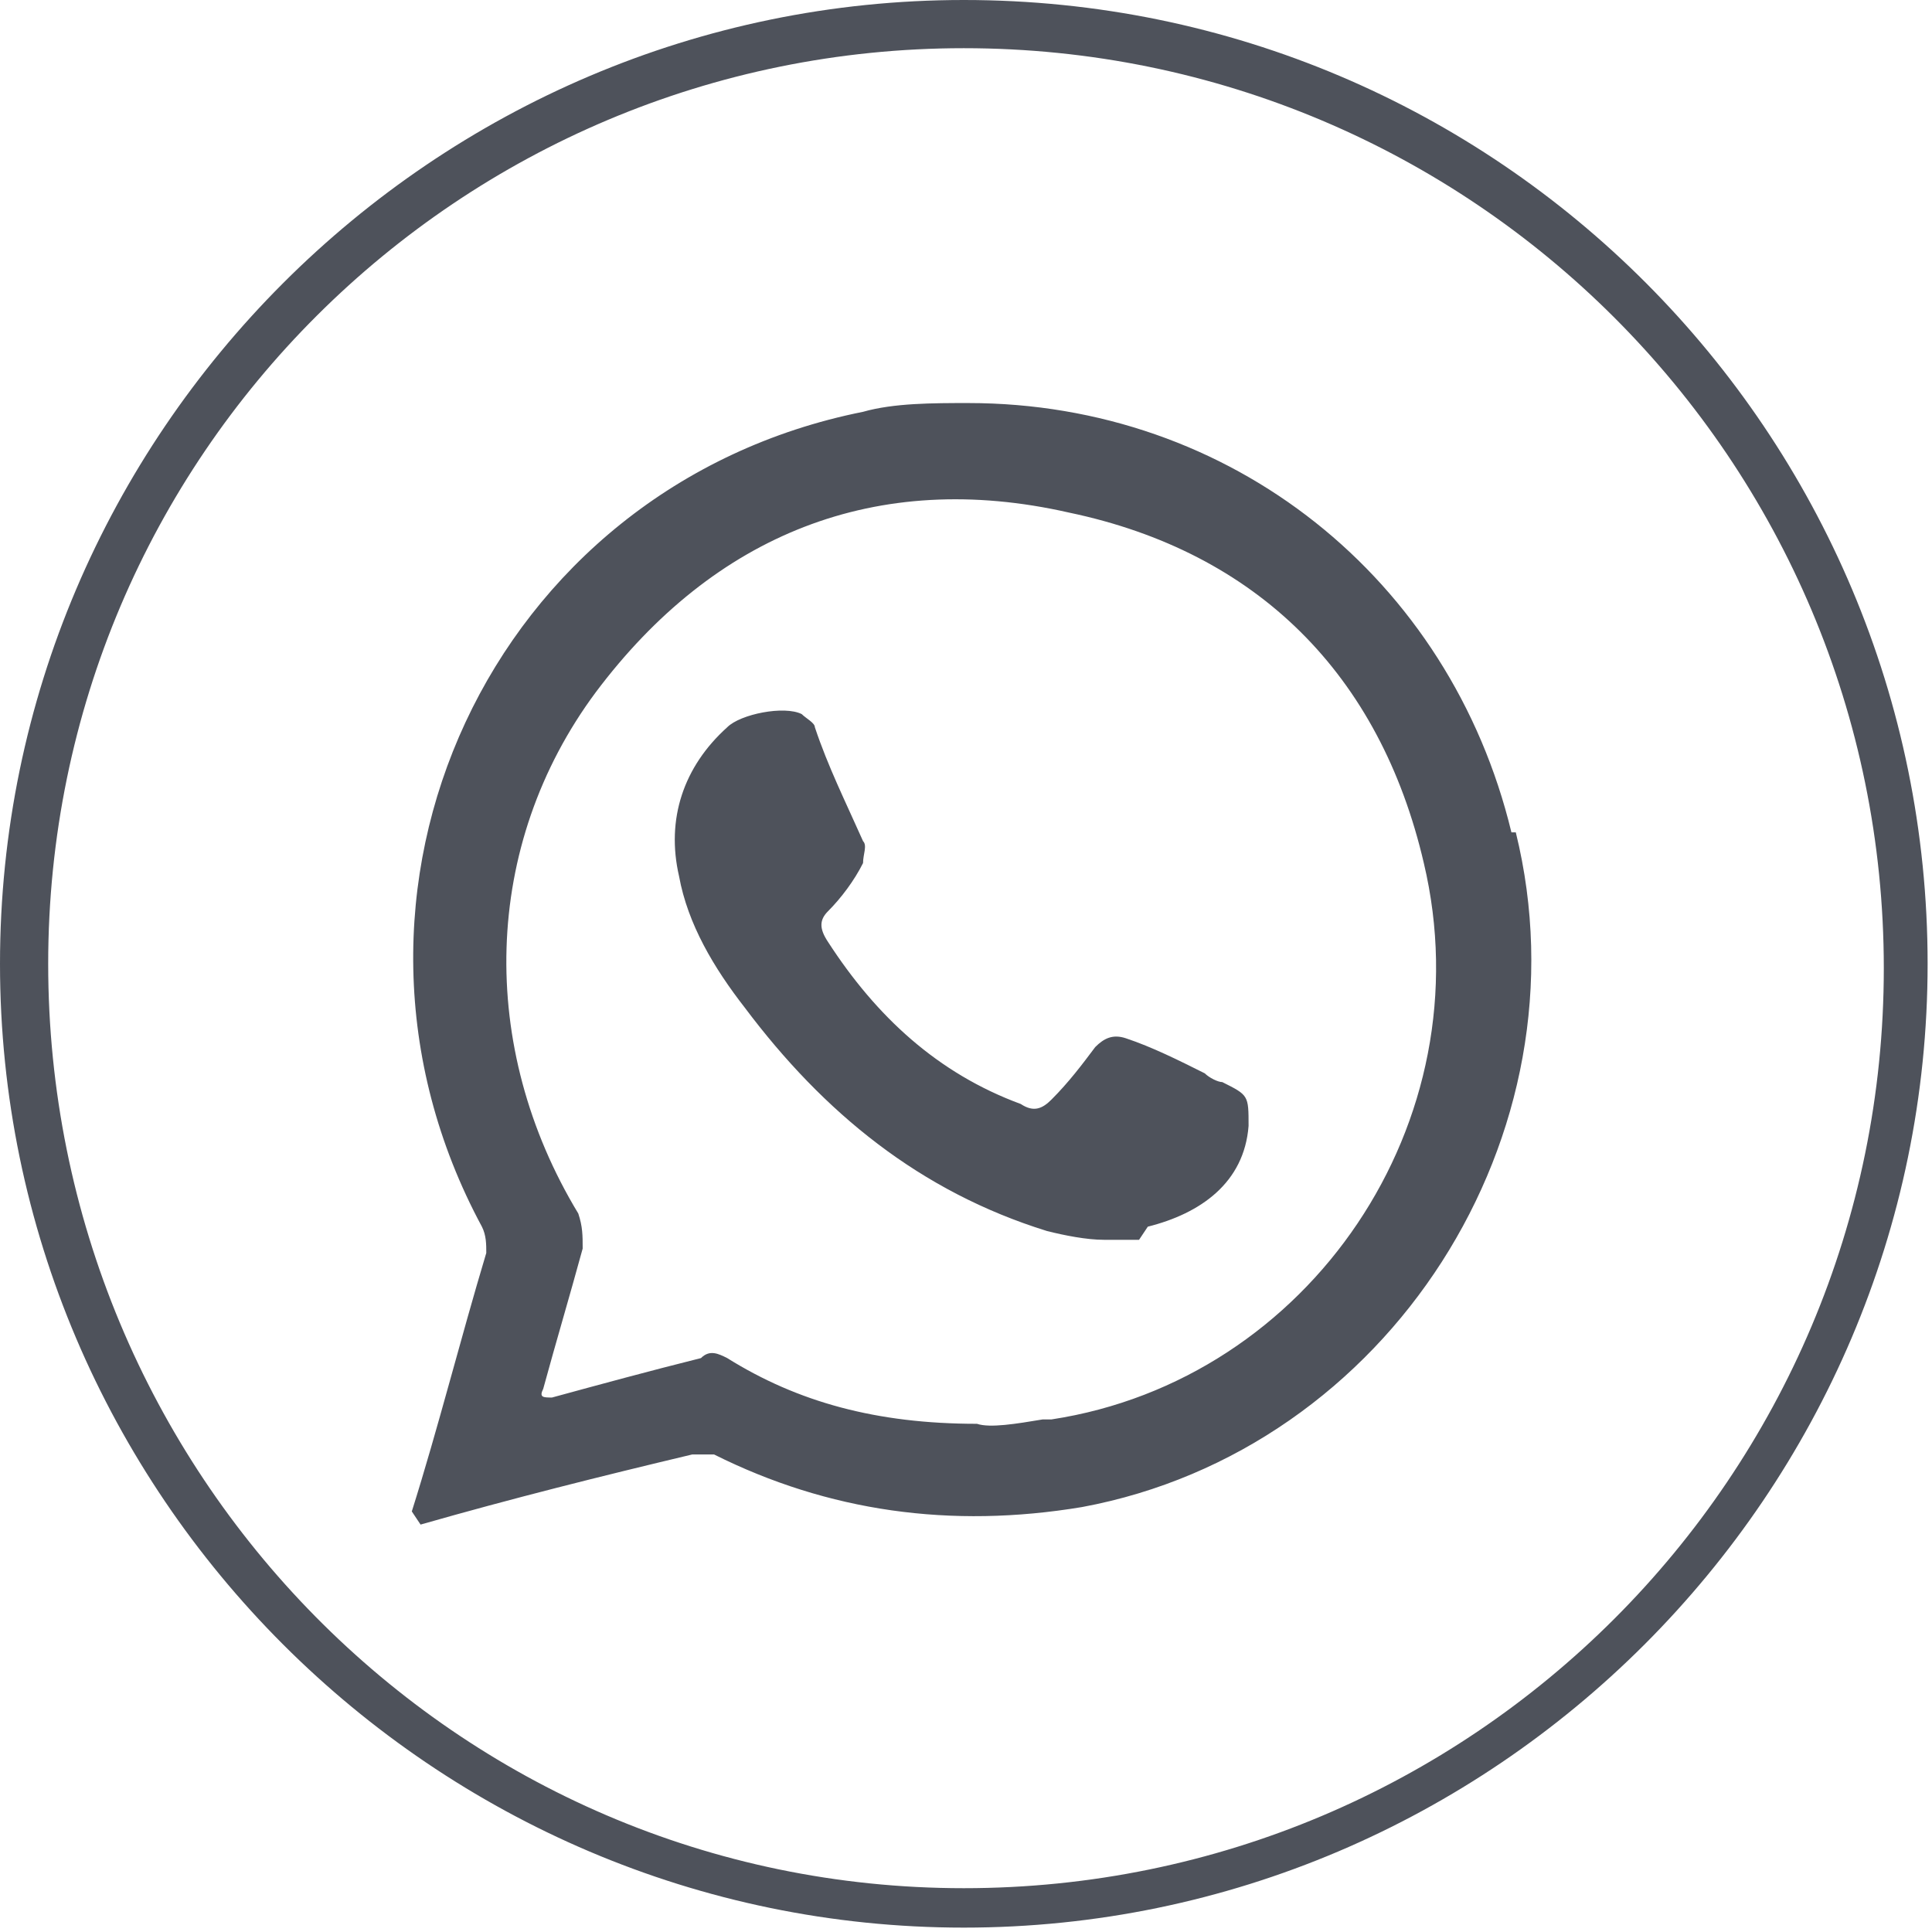 <?xml version="1.0" encoding="UTF-8"?>
<svg id="Capa_2" data-name="Capa 2" xmlns="http://www.w3.org/2000/svg" viewBox="0 0 4.41 4.41">
  <defs>
    <style>
      .cls-1 {
        fill: #4e525b;
        stroke-width: 0px;
      }
    </style>
  </defs>
  <g id="Layer_1" data-name="Layer 1">
    <path class="cls-1" d="M2.2.11c1.16,0,2.1.94,2.1,2.1s-.94,2.1-2.1,2.1S.11,3.36.11,2.2,1.05.11,2.2.11M2.2,0C.99,0,0,.99,0,2.2s.99,2.2,2.2,2.2,2.2-.99,2.2-2.2S3.42,0,2.2,0h0ZM3.45,1.9c-.14-.58-.64-.98-1.24-.98-.08,0-.17,0-.24.02-.85.17-1.28,1.1-.87,1.86.01.02.01.04.01.06-.06.2-.11.4-.17.59t.02.03c.21-.06.41-.11.62-.16.02,0,.03,0,.05,0,.26.13.54.17.84.12.7-.13,1.16-.85.99-1.54ZM2.38,3.24c-.06.01-.12.02-.15.01-.23,0-.41-.05-.57-.15-.02-.01-.04-.02-.06,0-.12.03-.23.06-.34.09-.02,0-.03,0-.02-.02.03-.11.06-.21.09-.32,0-.03,0-.05-.01-.08-.23-.38-.22-.84.04-1.19.27-.36.64-.51,1.08-.41.43.09.71.37.81.8.14.59-.26,1.18-.85,1.27ZM2.62,2.8c.12-.03.22-.1.23-.23,0-.07,0-.07-.06-.1-.01,0-.03-.01-.04-.02-.06-.03-.12-.06-.18-.08-.03-.01-.05,0-.07.02-.03.04-.06.08-.1.12-.02.02-.04.03-.07.01-.19-.07-.33-.2-.44-.37-.02-.03-.02-.05,0-.07.03-.03.06-.07.08-.11,0-.02.01-.04,0-.05-.04-.09-.08-.17-.11-.26,0-.01-.02-.02-.03-.03-.04-.02-.14,0-.17.03-.1.09-.14.21-.11.34.02.11.08.21.15.3.18.24.4.42.69.51.04.01.09.02.13.02.03,0,.05,0,.08,0Z"/>
  </g>
</svg>
